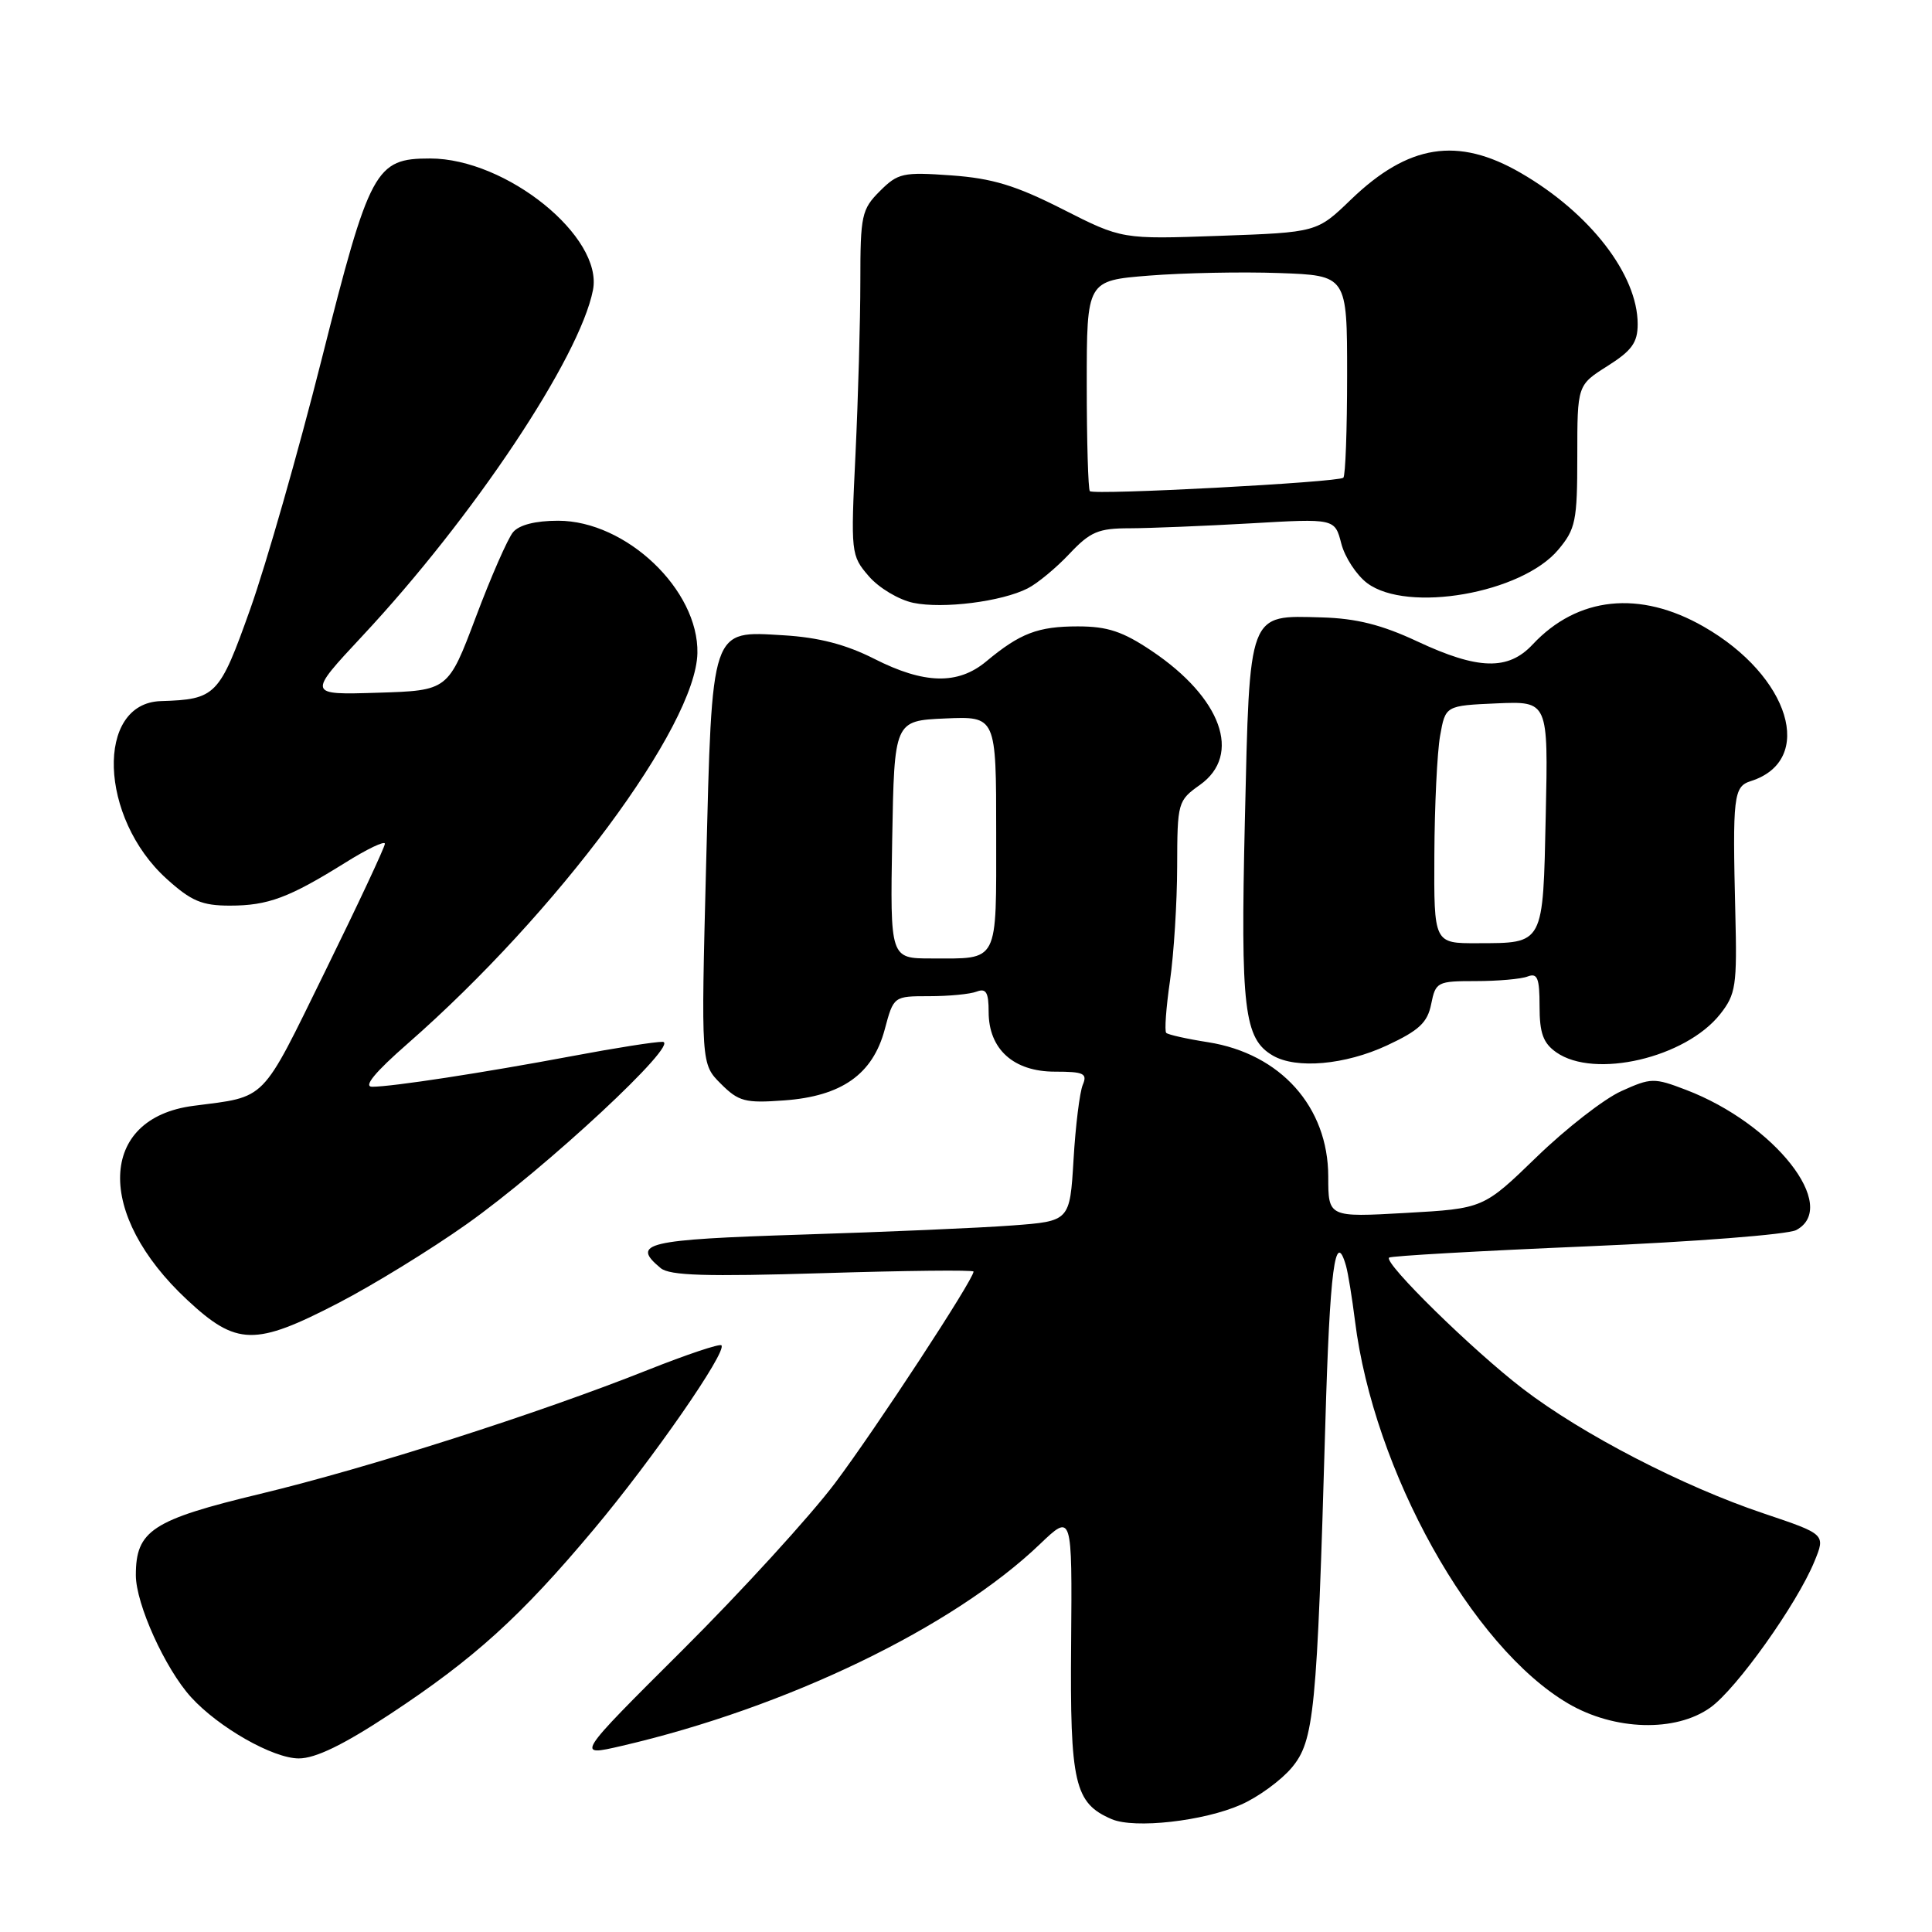 <?xml version="1.0" encoding="UTF-8" standalone="no"?>
<!DOCTYPE svg PUBLIC "-//W3C//DTD SVG 1.1//EN" "http://www.w3.org/Graphics/SVG/1.1/DTD/svg11.dtd" >
<svg xmlns="http://www.w3.org/2000/svg" xmlns:xlink="http://www.w3.org/1999/xlink" version="1.1" viewBox="0 0 256 256">
 <g >
 <path fill="currentColor"
d=" M 164.45 239.12 C 166.72 238.12 169.73 235.92 171.15 234.24 C 174.14 230.67 174.51 226.94 175.61 188.75 C 176.20 168.20 176.92 162.67 178.36 167.75 C 178.63 168.71 179.16 171.97 179.54 175.00 C 182.02 194.92 195.00 218.23 207.80 225.73 C 213.93 229.32 222.03 229.55 226.63 226.26 C 230.09 223.80 238.11 212.54 240.42 206.90 C 241.90 203.30 241.90 203.30 233.70 200.54 C 222.97 196.94 209.66 190.05 201.80 184.03 C 195.14 178.93 183.31 167.33 184.06 166.64 C 184.30 166.42 196.09 165.75 210.26 165.15 C 224.43 164.55 236.92 163.58 238.01 162.99 C 243.79 159.90 235.14 148.89 223.40 144.41 C 219.17 142.79 218.76 142.80 214.83 144.58 C 212.56 145.60 207.52 149.52 203.63 153.29 C 196.56 160.14 196.56 160.14 186.28 160.72 C 176.00 161.30 176.00 161.30 176.00 155.90 C 175.99 146.67 169.68 139.62 160.08 138.10 C 157.26 137.66 154.76 137.10 154.53 136.86 C 154.29 136.62 154.51 133.52 155.03 129.96 C 155.54 126.41 155.97 119.59 155.98 114.82 C 156.00 106.32 156.06 106.09 159.00 104.00 C 164.59 100.02 161.87 92.47 152.61 86.25 C 148.77 83.67 146.75 83.00 142.82 83.00 C 137.54 83.00 135.17 83.90 130.67 87.65 C 126.93 90.76 122.46 90.66 115.83 87.29 C 112.10 85.40 108.50 84.46 103.84 84.18 C 94.13 83.60 94.37 82.87 93.56 114.74 C 92.89 140.98 92.89 140.98 95.51 143.60 C 97.87 145.96 98.73 146.19 103.89 145.81 C 111.52 145.26 115.64 142.36 117.23 136.41 C 118.41 132.00 118.41 132.00 123.13 132.00 C 125.72 132.00 128.55 131.73 129.42 131.39 C 130.66 130.92 131.00 131.49 131.00 134.08 C 131.00 139.02 134.30 142.00 139.78 142.00 C 143.62 142.00 144.11 142.24 143.47 143.75 C 143.07 144.71 142.51 149.17 142.25 153.66 C 141.76 161.81 141.76 161.81 134.13 162.38 C 129.93 162.70 117.39 163.24 106.25 163.59 C 85.56 164.25 83.55 164.72 87.54 168.03 C 88.74 169.03 93.57 169.17 109.04 168.70 C 120.02 168.36 129.00 168.26 129.00 168.49 C 129.00 169.55 116.01 189.38 110.66 196.50 C 107.35 200.90 98.25 210.86 90.45 218.63 C 76.26 232.76 76.26 232.76 82.38 231.34 C 104.26 226.26 126.27 215.64 137.78 204.62 C 142.07 200.52 142.07 200.52 141.93 217.77 C 141.77 236.34 142.37 238.93 147.31 241.05 C 150.33 242.34 159.50 241.32 164.45 239.12 Z  M 51.64 227.16 C 62.84 219.78 69.01 214.19 78.67 202.66 C 86.46 193.38 96.39 179.06 95.59 178.26 C 95.35 178.02 90.96 179.49 85.83 181.53 C 71.36 187.29 48.81 194.50 34.50 197.94 C 20.15 201.39 18.00 202.80 18.00 208.72 C 18.00 212.53 21.88 221.11 25.32 224.89 C 28.97 228.90 36.18 233.00 39.59 233.00 C 41.80 233.00 45.49 231.21 51.64 227.16 Z  M 44.83 172.66 C 49.41 170.29 57.06 165.59 61.83 162.21 C 72.36 154.76 90.24 138.12 87.80 138.05 C 86.87 138.02 81.47 138.87 75.80 139.94 C 63.97 142.16 51.94 144.00 49.31 144.00 C 48.11 143.99 49.69 142.07 54.00 138.30 C 73.86 120.92 92.19 96.21 92.41 86.55 C 92.59 78.16 82.96 69.00 73.95 69.00 C 70.95 69.00 68.79 69.55 67.98 70.52 C 67.28 71.36 65.06 76.42 63.05 81.77 C 59.38 91.50 59.38 91.50 50.05 91.79 C 40.73 92.08 40.73 92.08 47.99 84.30 C 62.72 68.54 76.81 47.40 78.57 38.44 C 79.96 31.40 67.10 21.00 56.99 21.00 C 49.72 21.00 49.00 22.33 42.60 47.69 C 39.52 59.90 35.28 74.73 33.17 80.67 C 29.06 92.22 28.62 92.67 21.31 92.90 C 12.63 93.17 13.13 108.37 22.08 116.45 C 25.34 119.40 26.76 120.00 30.46 120.00 C 35.51 120.00 38.29 118.96 45.75 114.31 C 48.64 112.50 51.00 111.37 51.00 111.80 C 51.00 112.23 47.43 119.86 43.06 128.75 C 34.48 146.23 35.45 145.25 25.62 146.53 C 13.02 148.17 12.62 160.90 24.81 172.25 C 31.35 178.34 33.78 178.39 44.83 172.66 Z  M 183.77 138.53 C 188.04 136.54 189.15 135.50 189.64 133.04 C 190.23 130.11 190.45 130.00 195.54 130.00 C 198.45 130.00 201.55 129.73 202.42 129.39 C 203.72 128.89 204.00 129.60 204.00 133.34 C 204.00 136.90 204.48 138.22 206.22 139.44 C 211.28 142.99 223.35 140.17 227.93 134.38 C 230.01 131.74 230.18 130.62 229.94 121.00 C 229.56 105.47 229.70 104.23 231.99 103.50 C 240.59 100.77 237.19 89.59 225.76 83.04 C 217.28 78.17 209.03 79.04 203.08 85.40 C 199.84 88.87 195.85 88.76 187.80 84.99 C 183.08 82.78 179.71 81.94 175.15 81.81 C 165.33 81.54 165.60 80.83 164.95 108.78 C 164.37 133.68 164.84 137.65 168.66 139.87 C 171.77 141.68 178.24 141.10 183.77 138.53 Z  M 136.18 77.96 C 137.46 77.31 139.94 75.26 141.70 73.39 C 144.47 70.45 145.54 70.00 149.70 70.00 C 152.34 69.99 159.53 69.70 165.68 69.35 C 176.87 68.70 176.87 68.70 177.73 72.03 C 178.20 73.85 179.75 76.21 181.16 77.27 C 186.50 81.26 201.62 78.62 206.47 72.85 C 208.78 70.10 209.00 69.04 209.00 60.44 C 209.00 51.03 209.00 51.03 213.00 48.50 C 216.23 46.46 217.00 45.39 217.00 42.95 C 217.00 36.40 210.68 28.22 201.50 22.91 C 193.15 18.08 186.62 19.11 179.00 26.45 C 174.50 30.79 174.50 30.79 161.58 31.25 C 148.66 31.71 148.66 31.71 140.80 27.72 C 134.59 24.57 131.49 23.63 126.05 23.24 C 119.65 22.78 118.98 22.93 116.58 25.33 C 114.17 27.74 114.00 28.54 114.00 37.30 C 114.00 42.46 113.71 52.73 113.36 60.12 C 112.72 73.31 112.75 73.60 115.12 76.35 C 116.45 77.90 119.10 79.48 121.02 79.88 C 124.97 80.70 132.73 79.72 136.18 77.96 Z  M 118.22 111.25 C 118.50 95.50 118.50 95.50 125.25 95.20 C 132.00 94.91 132.00 94.91 132.00 110.35 C 132.00 127.85 132.44 127.00 123.39 127.00 C 117.95 127.00 117.95 127.00 118.22 111.25 Z  M 190.06 113.25 C 190.09 106.79 190.43 99.70 190.82 97.50 C 191.53 93.50 191.53 93.50 198.34 93.20 C 205.15 92.91 205.15 92.91 204.82 107.99 C 204.45 125.29 204.63 124.96 195.75 124.98 C 190.00 125.00 190.00 125.00 190.06 113.25 Z  M 144.41 65.08 C 144.19 64.85 144.00 58.48 144.00 50.92 C 144.00 37.18 144.00 37.18 152.25 36.52 C 156.79 36.16 164.55 36.00 169.50 36.18 C 178.50 36.50 178.50 36.50 178.50 49.67 C 178.50 56.91 178.28 63.05 178.00 63.30 C 177.35 63.91 144.96 65.63 144.41 65.08 Z "/>
</g>
</svg>